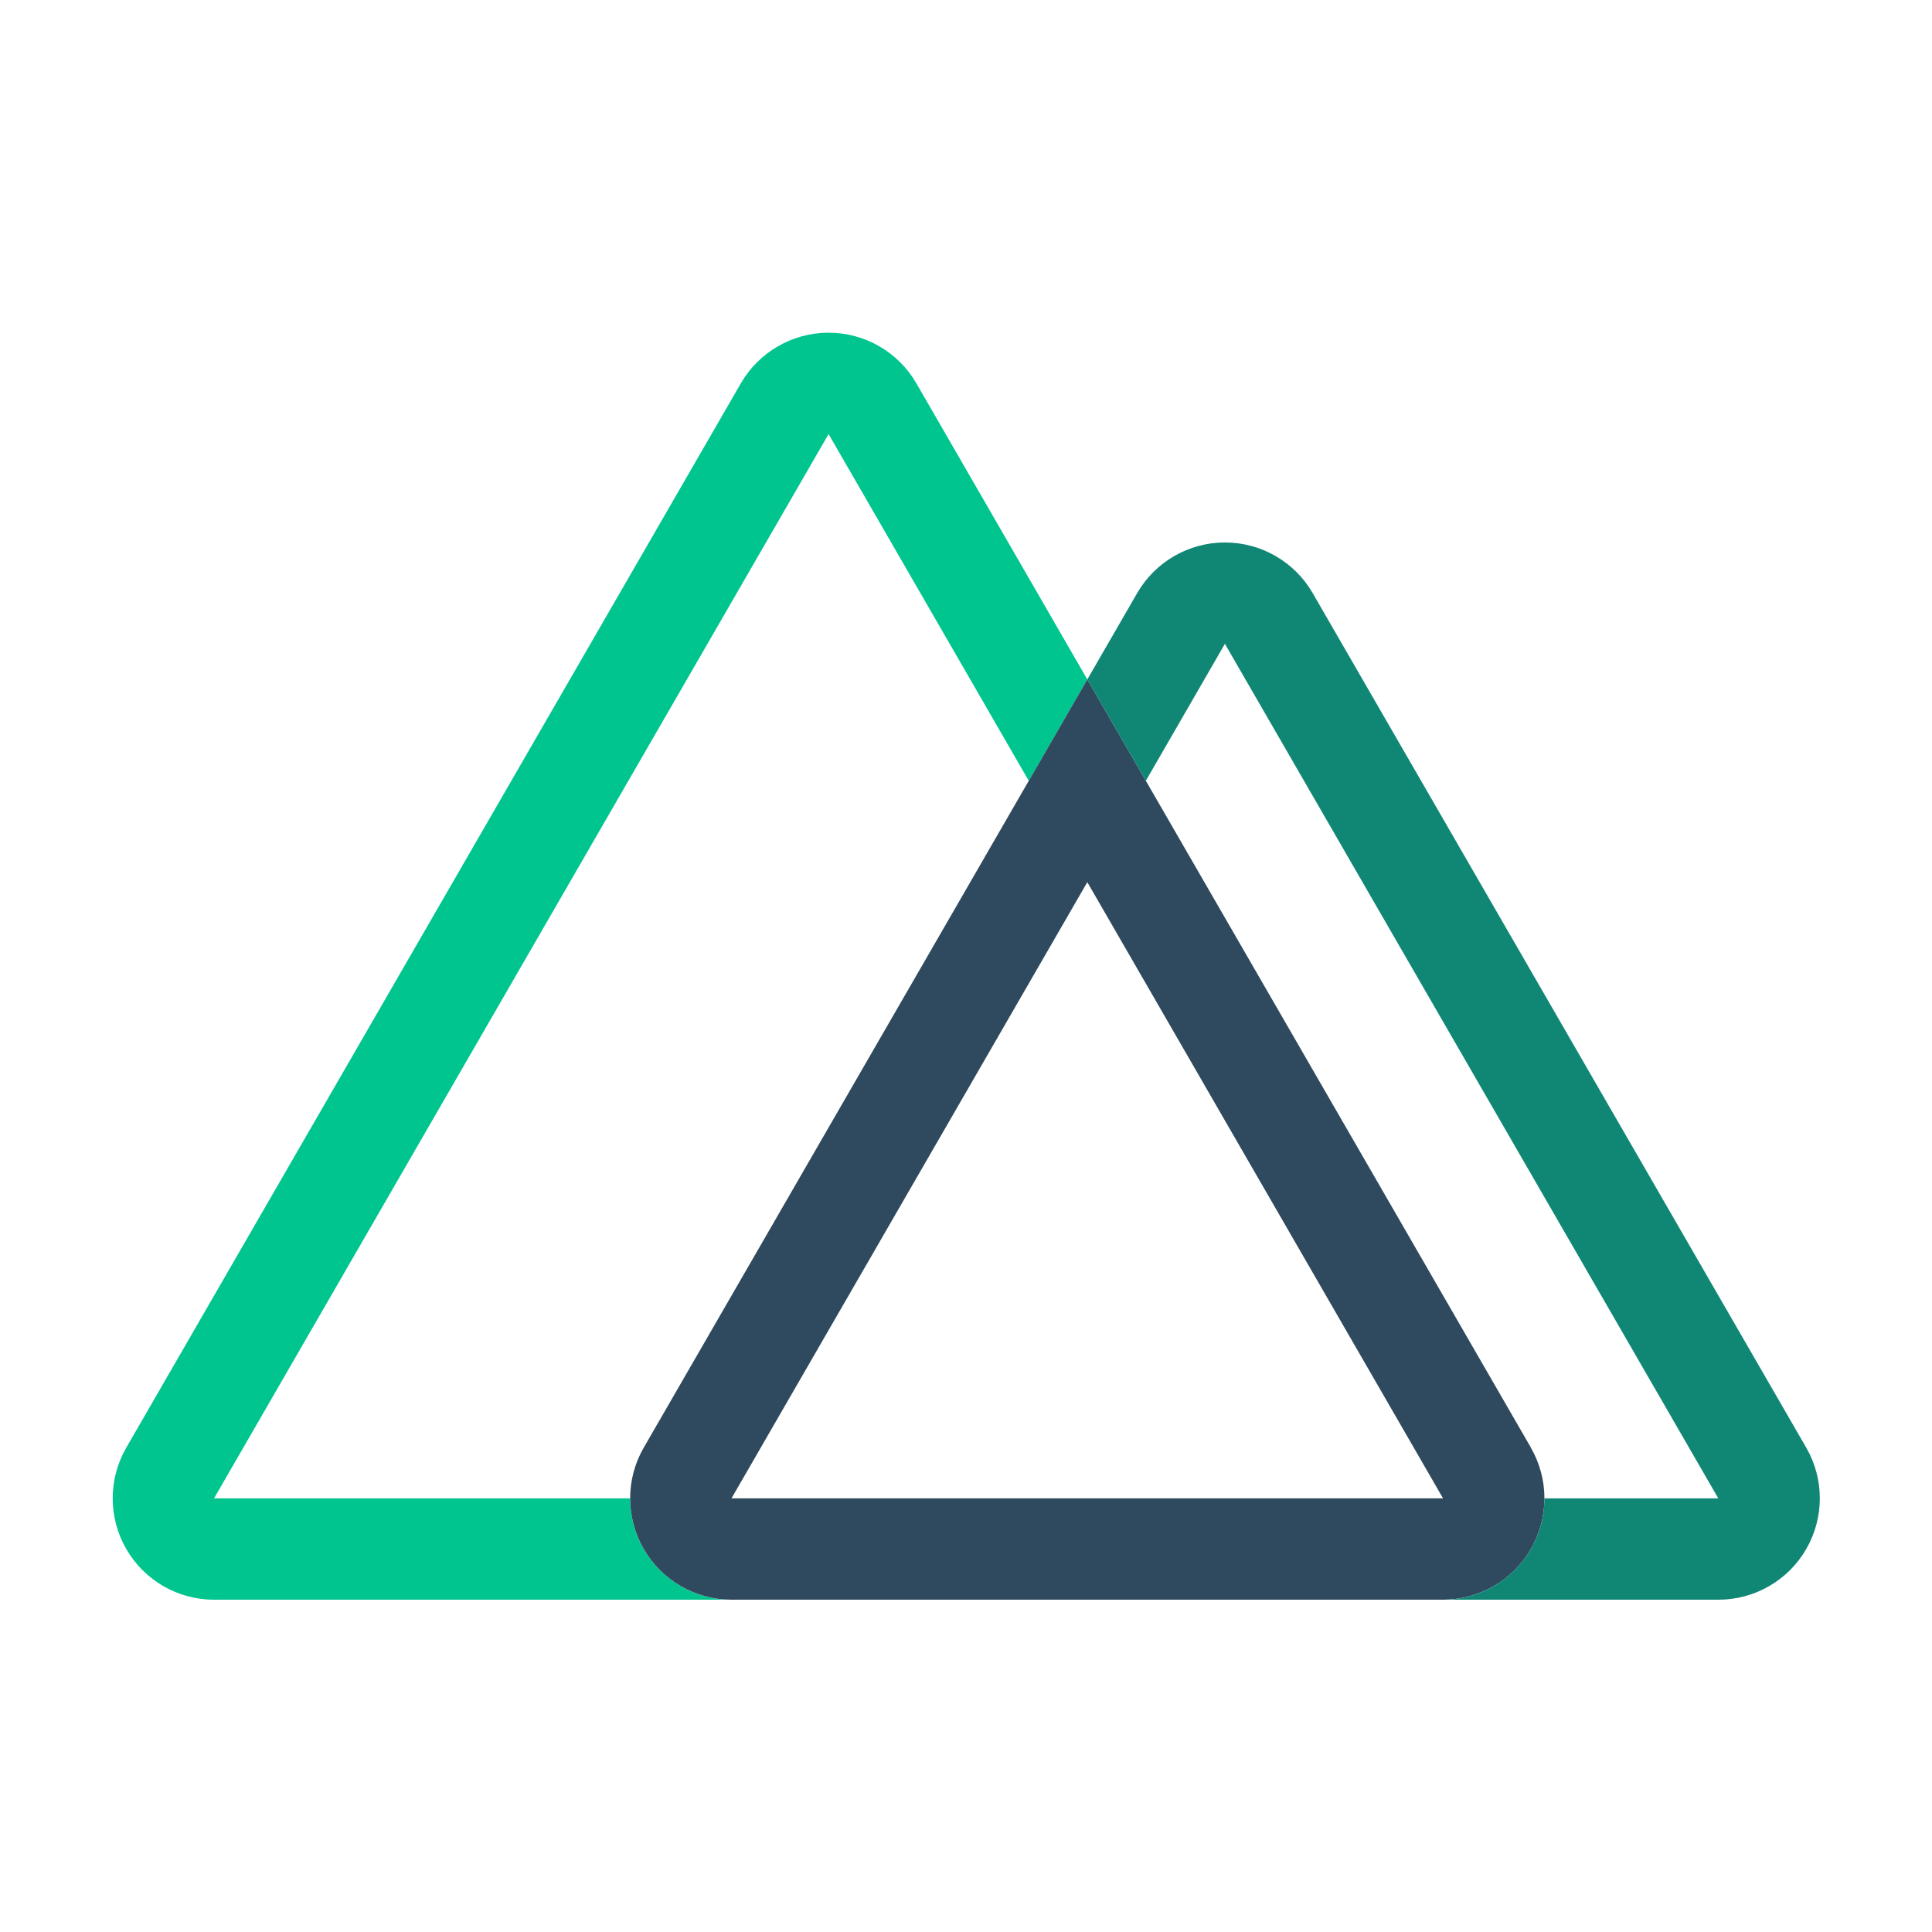 <svg fill="none" viewBox="0 0 300 300" xmlns="http://www.w3.org/2000/svg">
  <g fill="none" transform="matrix(.664 0 0 .664 17.497 51.005)">
    <path d="m227.921 82.074-13.689 23.704-46.815-81.086-143.714 248.889h97.304c0 13.091 10.613 23.704 23.704 23.704h-121.007c-8.468 0-16.291-4.52-20.525-11.854-4.233-7.334-4.233-16.368.001-23.702l143.714-248.889c4.234-7.334 12.06-11.853 20.528-11.853 8.469 0 16.294 4.518 20.528 11.853z" fill="#00c58e" />
    <path d="m331.664 261.728-90.054-155.951-13.689-23.704-13.689 23.704-90.044 155.951c-4.234 7.333-4.234 16.368-.001 23.702 4.233 7.334 12.057 11.854 20.525 11.854h166.4c8.469 0 16.296-4.515 20.532-11.85 4.236-7.334 4.236-16.371.001-23.706zm-186.953 11.852 83.21-144.099 83.19 144.099h-166.4z" fill="#2f495e" />
    <path d="m396.049 285.432c-4.233 7.333-12.057 11.852-20.523 11.852h-64.415c13.091 0 23.704-10.613 23.704-23.704h40.662l-115.378-199.832-18.489 32.03-13.689-23.704 11.654-20.178c4.234-7.334 12.06-11.853 20.528-11.853 8.469 0 16.294 4.518 20.528 11.853l115.417 199.832c4.234 7.334 4.234 16.37 0 23.704z" fill="#108775" />
  </g>
</svg>
